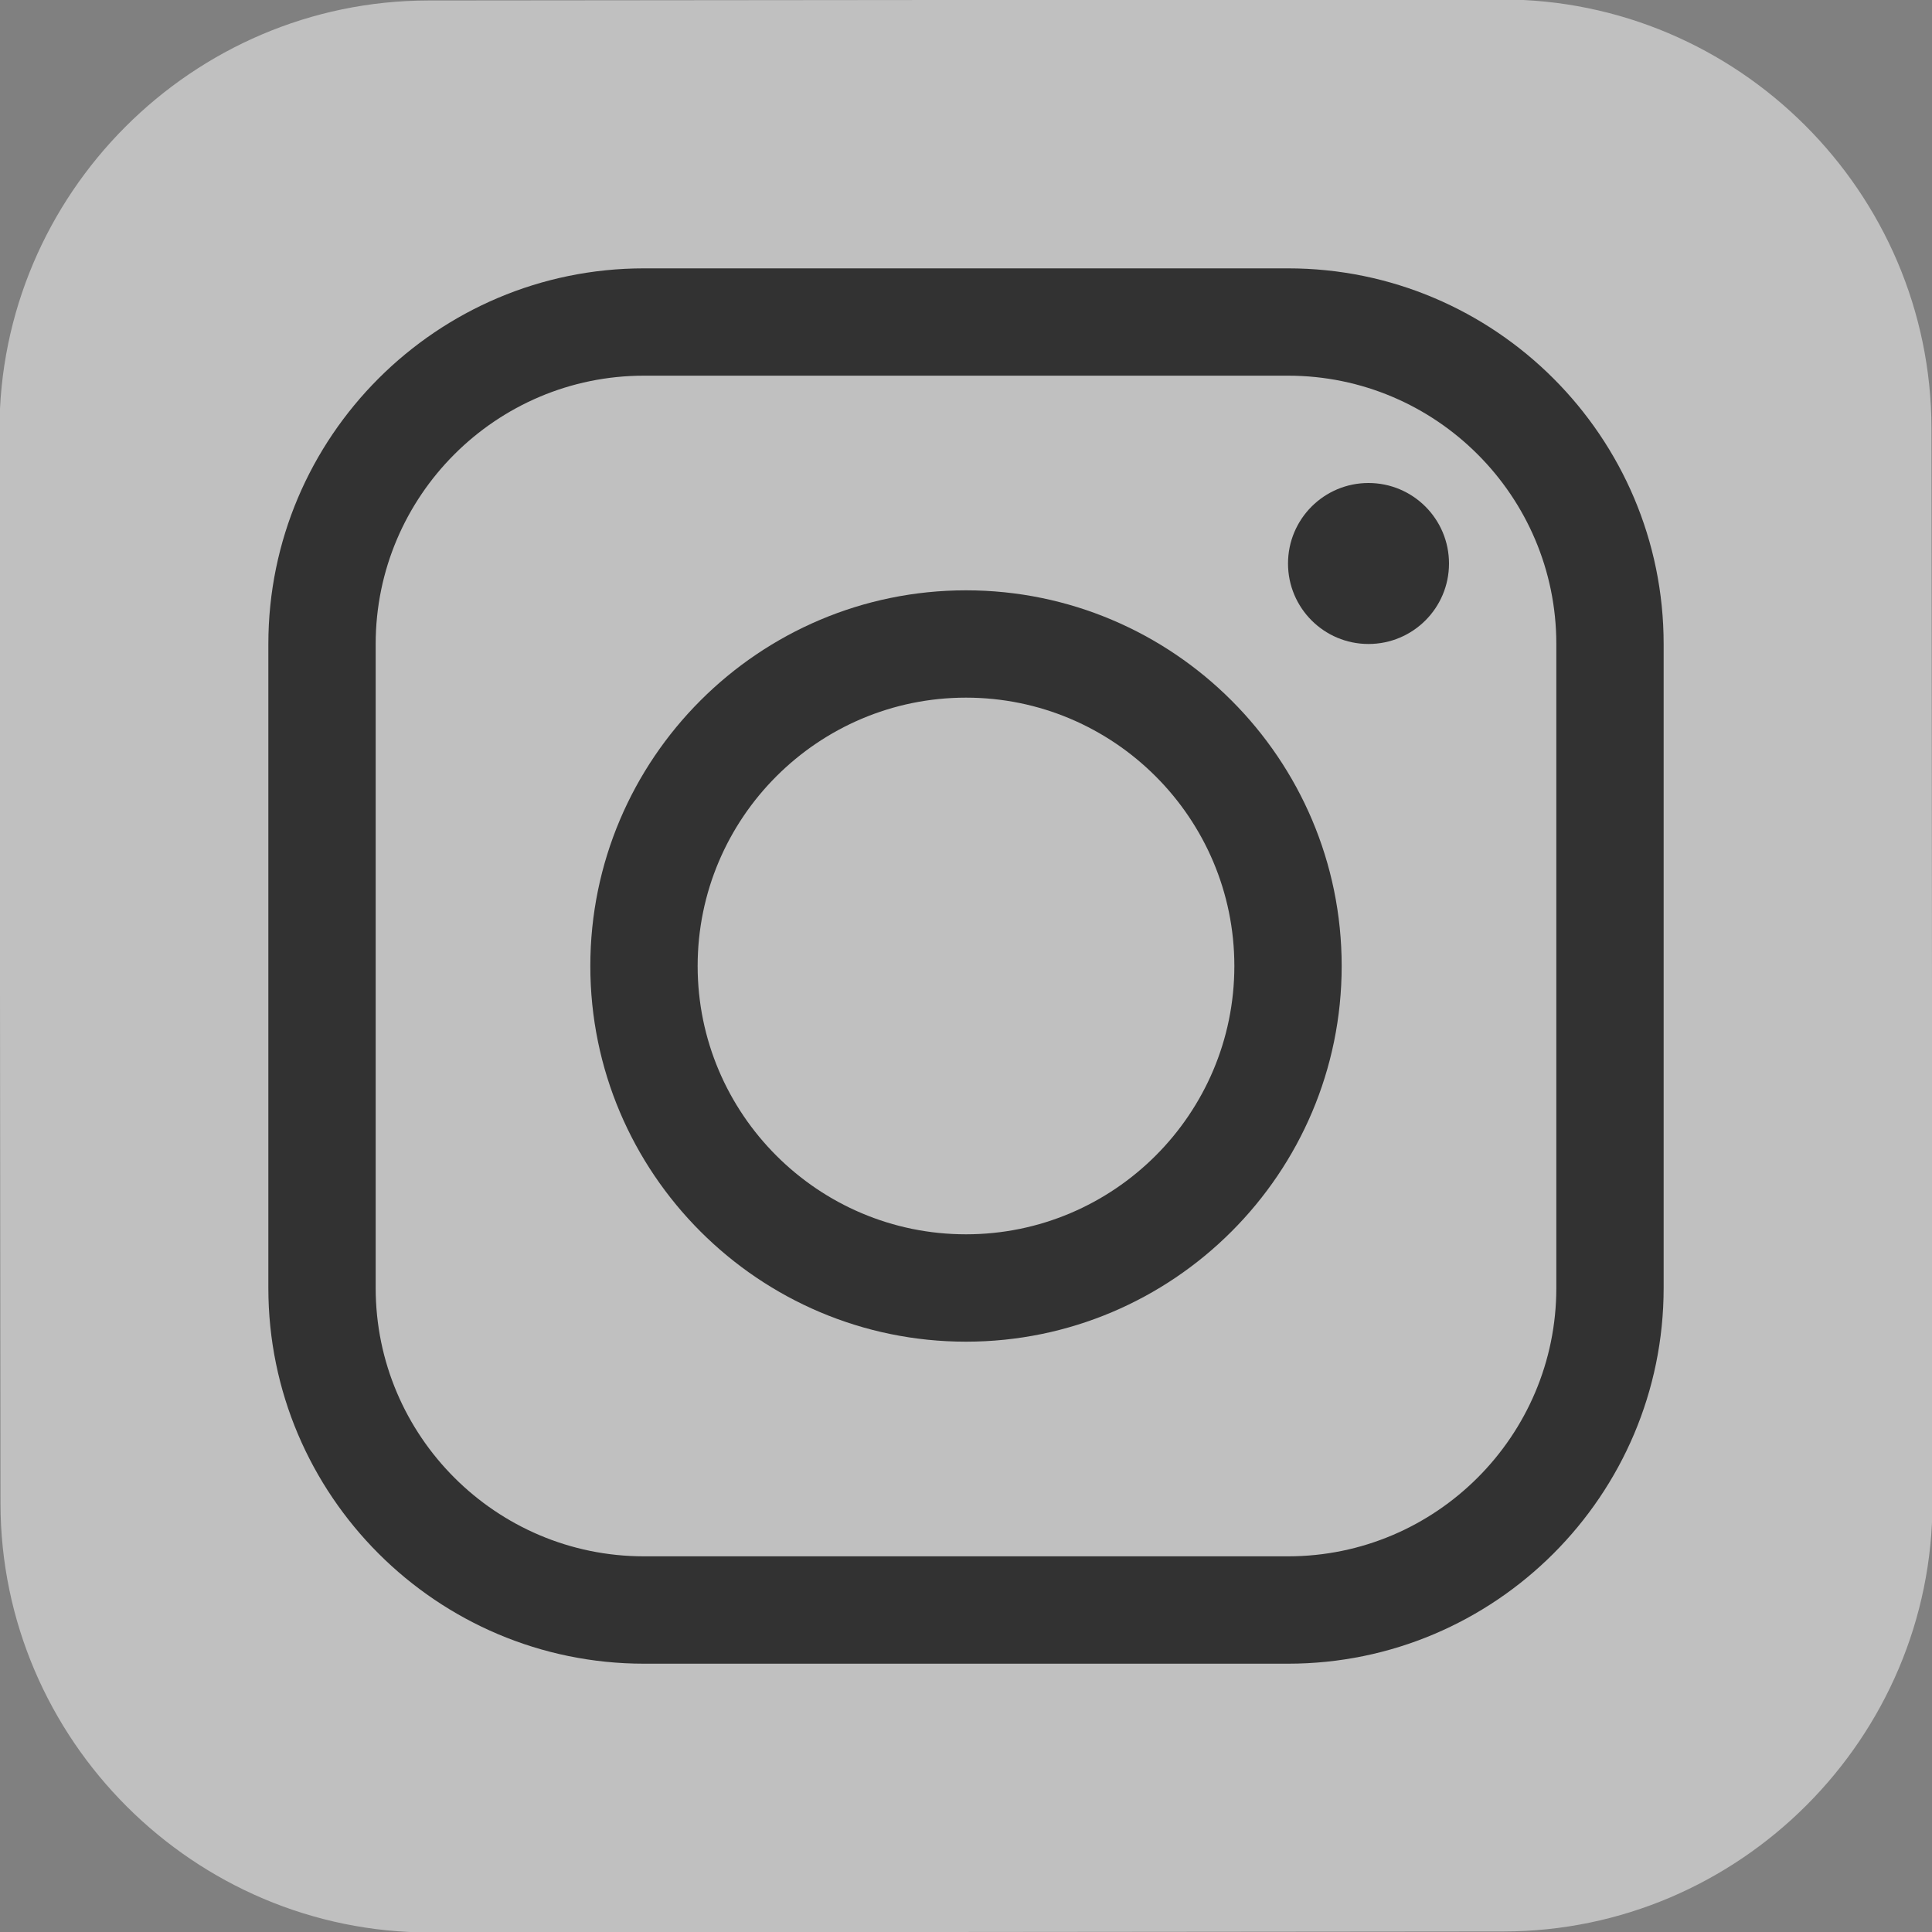<svg width="40" height="40" viewBox="0 0 40 40" fill="none" xmlns="http://www.w3.org/2000/svg">
<rect x="0" y="0" width="40" height="40" fill="#808080" stroke="none"/>
<g clip-path="url(#clip0_245_109)">
<path d="M31.13 39.989L8.908 40.01C4.019 40.014 0.016 36.019 0.01 31.13L-0.011 8.908C-0.016 4.019 3.98 0.015 8.869 0.01L31.091 -0.011C35.98 -0.016 39.983 3.98 39.989 8.869L40.01 31.091C40.016 35.981 36.019 39.984 31.13 39.989Z" fill="white" fill-opacity="0.5"/>
<path d="M20 27.778C15.712 27.778 12.222 24.289 12.222 20C12.222 15.711 15.712 12.222 20 12.222C24.288 12.222 27.778 15.711 27.778 20C27.778 24.289 24.288 27.778 20 27.778ZM20 14.444C16.937 14.444 14.444 16.937 14.444 20C14.444 23.063 16.937 25.555 20 25.555C23.063 25.555 25.556 23.063 25.556 20C25.556 16.937 23.063 14.444 20 14.444Z" fill="#323232"/>
<path d="M28.333 13.333C29.254 13.333 30 12.587 30 11.667C30 10.746 29.254 10 28.333 10C27.413 10 26.667 10.746 26.667 11.667C26.667 12.587 27.413 13.333 28.333 13.333Z" fill="#323232"/>
<path d="M26.667 34.445H13.333C9.046 34.445 5.556 30.956 5.556 26.667V13.333C5.556 9.045 9.046 5.556 13.333 5.556H26.667C30.954 5.556 34.444 9.045 34.444 13.333V26.667C34.444 30.956 30.954 34.445 26.667 34.445ZM13.333 7.778C10.27 7.778 7.778 10.27 7.778 13.333V26.667C7.778 29.73 10.27 32.222 13.333 32.222H26.667C29.73 32.222 32.222 29.73 32.222 26.667V13.333C32.222 10.27 29.73 7.778 26.667 7.778H13.333Z" fill="#323232"/>
</g>
<defs>
<clipPath id="clip0_245_109">
<rect width="40" height="40" fill="white"/>
</clipPath>
</defs>
</svg>
